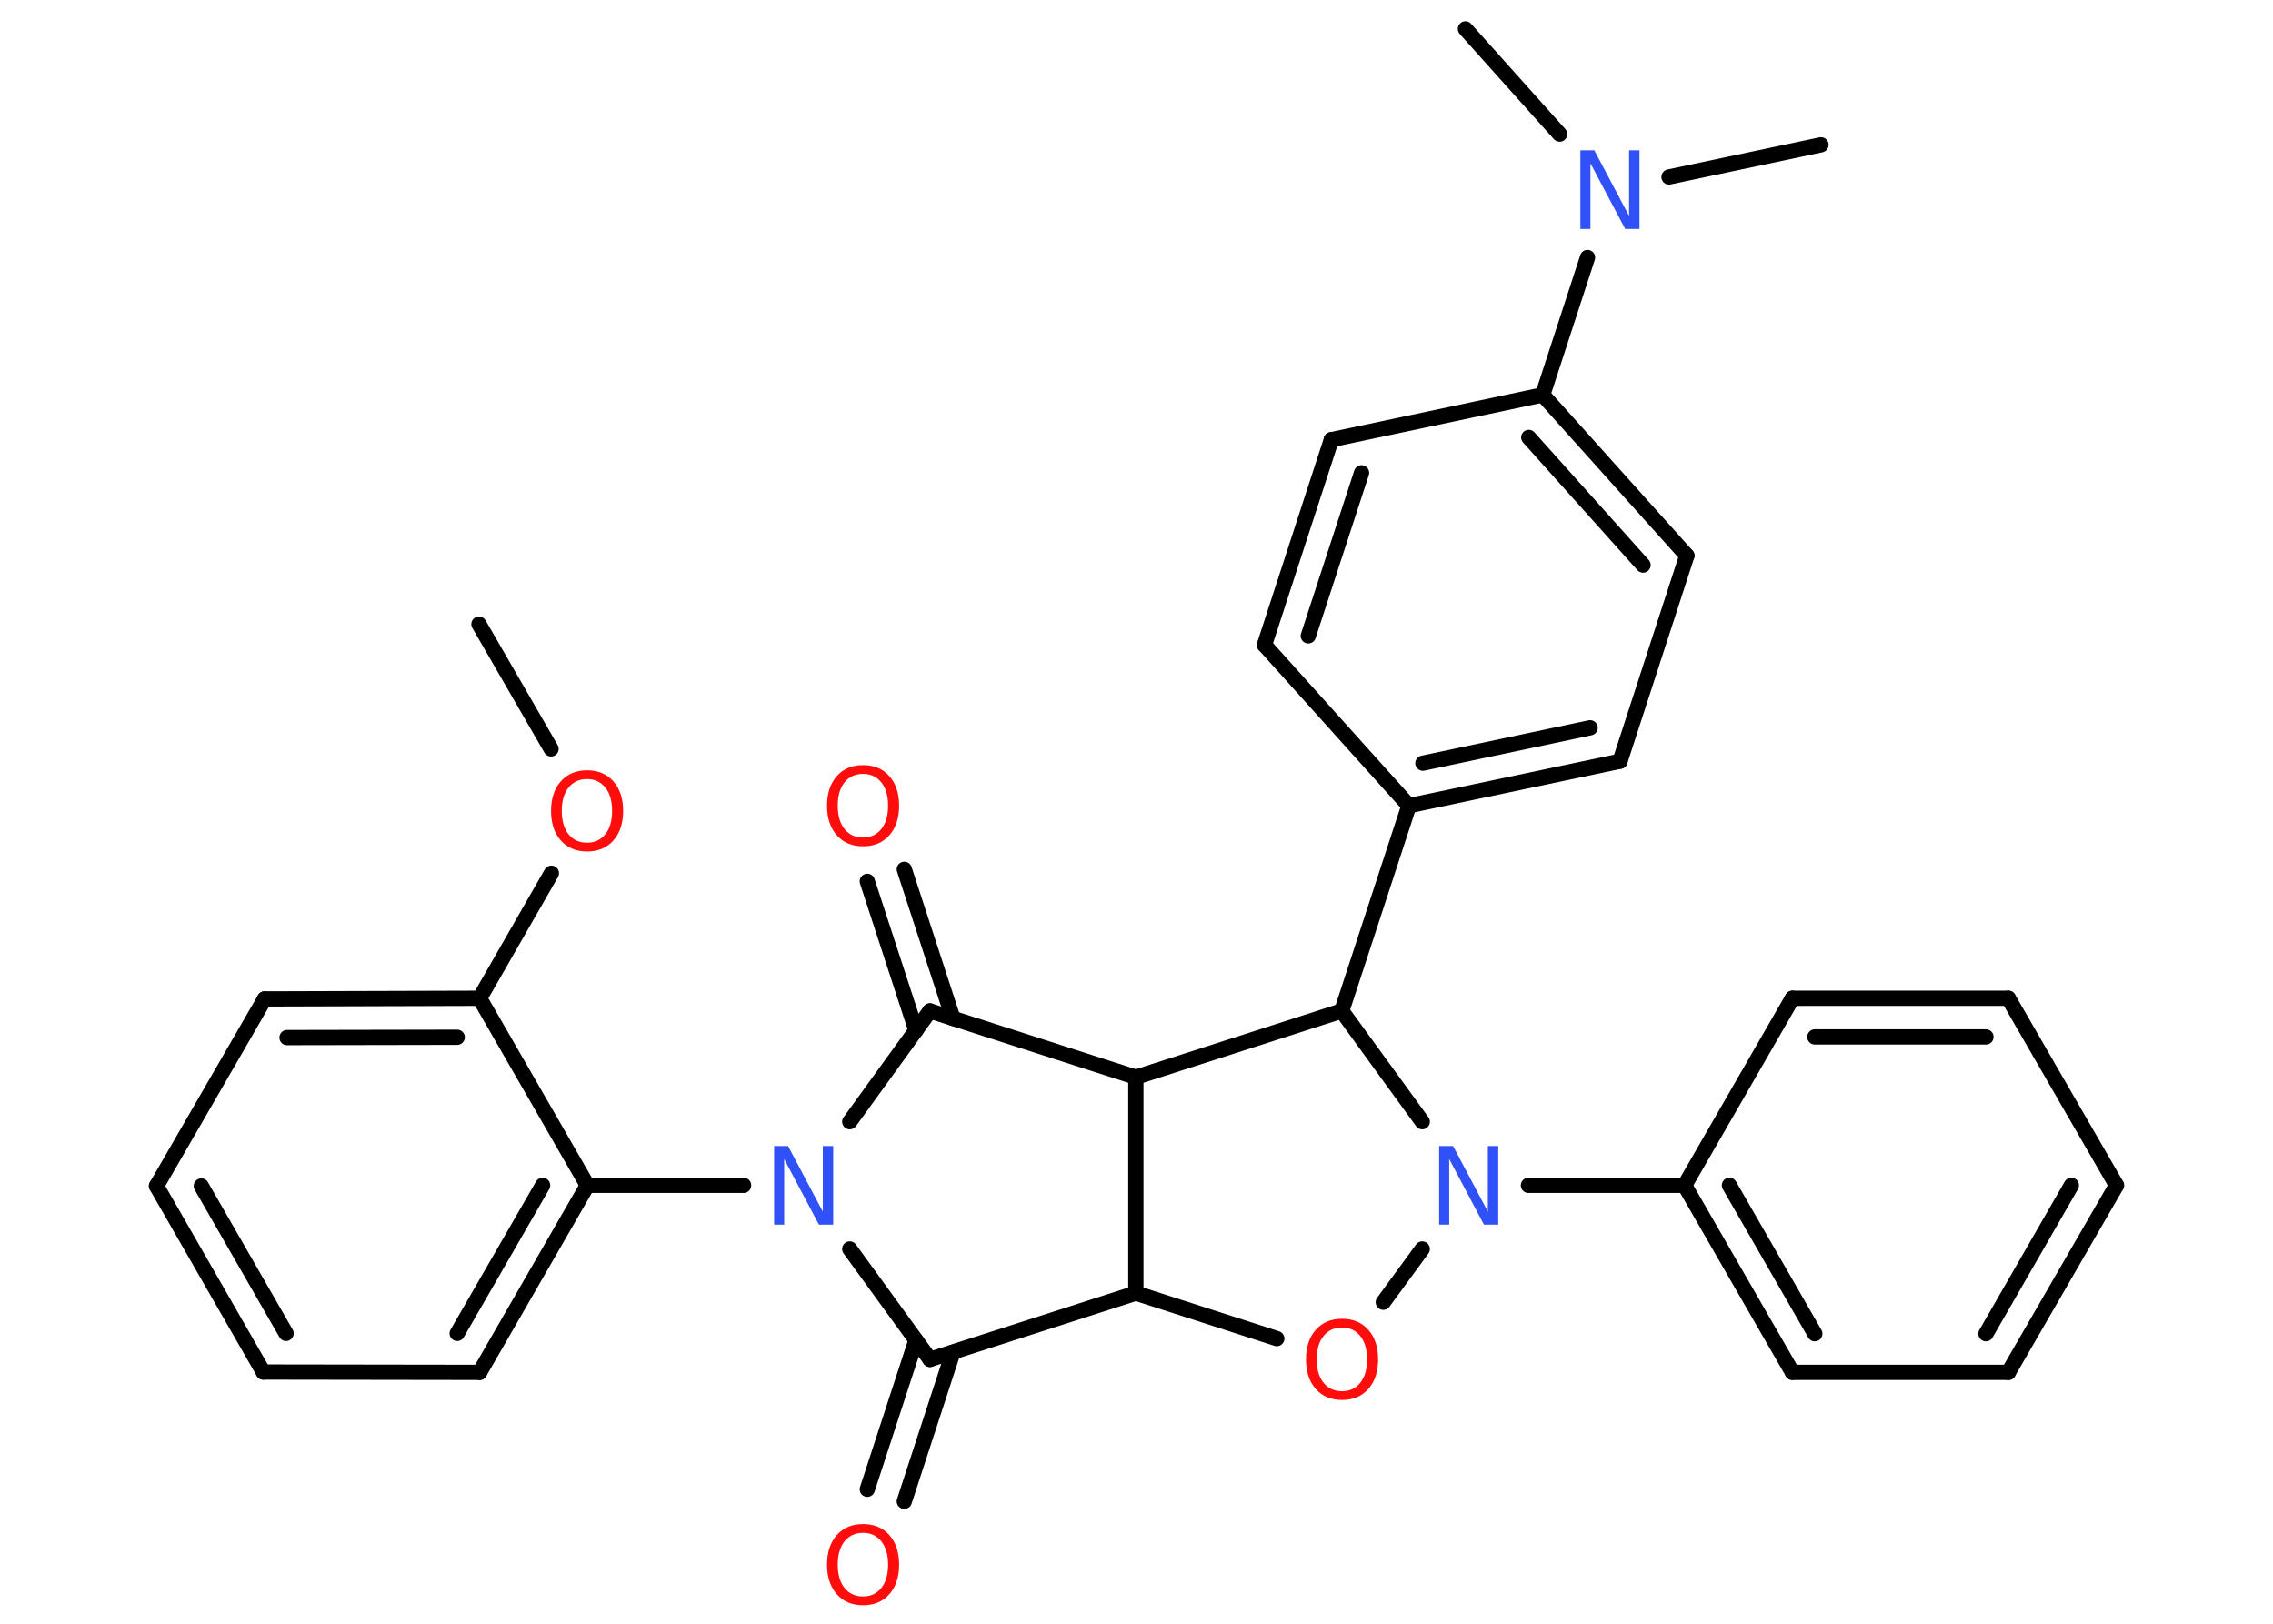 <?xml version='1.0' encoding='UTF-8'?>
<!DOCTYPE svg PUBLIC "-//W3C//DTD SVG 1.1//EN" "http://www.w3.org/Graphics/SVG/1.1/DTD/svg11.dtd">
<svg version='1.2' xmlns='http://www.w3.org/2000/svg' xmlns:xlink='http://www.w3.org/1999/xlink' width='70.0mm' height='50.0mm' viewBox='0 0 70.0 50.0'>
  <desc>Generated by the Chemistry Development Kit (http://github.com/cdk)</desc>
  <g stroke-linecap='round' stroke-linejoin='round' stroke='#000000' stroke-width='.47' fill='#FF0D0D'>
    <rect x='.0' y='.0' width='70.0' height='50.0' fill='#FFFFFF' stroke='none'/>
    <g id='mol1' class='mol'>
      <line id='mol1bnd1' class='bond' x1='14.75' y1='19.22' x2='16.97' y2='23.06'/>
      <line id='mol1bnd2' class='bond' x1='16.98' y1='26.89' x2='14.77' y2='30.74'/>
      <g id='mol1bnd3' class='bond'>
        <line x1='14.77' y1='30.74' x2='8.15' y2='30.76'/>
        <line x1='14.08' y1='31.94' x2='8.84' y2='31.95'/>
      </g>
      <line id='mol1bnd4' class='bond' x1='8.15' y1='30.76' x2='4.82' y2='36.52'/>
      <g id='mol1bnd5' class='bond'>
        <line x1='4.82' y1='36.52' x2='8.11' y2='42.25'/>
        <line x1='6.2' y1='36.52' x2='8.81' y2='41.06'/>
      </g>
      <line id='mol1bnd6' class='bond' x1='8.11' y1='42.25' x2='14.77' y2='42.26'/>
      <g id='mol1bnd7' class='bond'>
        <line x1='14.77' y1='42.26' x2='18.09' y2='36.5'/>
        <line x1='14.08' y1='41.06' x2='16.71' y2='36.5'/>
      </g>
      <line id='mol1bnd8' class='bond' x1='14.77' y1='30.74' x2='18.09' y2='36.5'/>
      <line id='mol1bnd9' class='bond' x1='18.09' y1='36.5' x2='22.9' y2='36.5'/>
      <line id='mol1bnd10' class='bond' x1='26.17' y1='38.46' x2='28.64' y2='41.86'/>
      <g id='mol1bnd11' class='bond'>
        <line x1='29.35' y1='41.64' x2='27.85' y2='46.23'/>
        <line x1='28.21' y1='41.27' x2='26.71' y2='45.86'/>
      </g>
      <line id='mol1bnd12' class='bond' x1='28.64' y1='41.86' x2='34.98' y2='39.82'/>
      <line id='mol1bnd13' class='bond' x1='34.98' y1='39.82' x2='39.32' y2='41.22'/>
      <line id='mol1bnd14' class='bond' x1='42.6' y1='40.1' x2='43.8' y2='38.46'/>
      <line id='mol1bnd15' class='bond' x1='47.07' y1='36.5' x2='51.88' y2='36.5'/>
      <g id='mol1bnd16' class='bond'>
        <line x1='51.88' y1='36.5' x2='55.2' y2='42.26'/>
        <line x1='53.26' y1='36.5' x2='55.89' y2='41.07'/>
      </g>
      <line id='mol1bnd17' class='bond' x1='55.2' y1='42.26' x2='61.85' y2='42.26'/>
      <g id='mol1bnd18' class='bond'>
        <line x1='61.85' y1='42.26' x2='65.18' y2='36.5'/>
        <line x1='61.16' y1='41.07' x2='63.79' y2='36.5'/>
      </g>
      <line id='mol1bnd19' class='bond' x1='65.18' y1='36.5' x2='61.85' y2='30.74'/>
      <g id='mol1bnd20' class='bond'>
        <line x1='61.85' y1='30.74' x2='55.2' y2='30.74'/>
        <line x1='61.16' y1='31.93' x2='55.89' y2='31.93'/>
      </g>
      <line id='mol1bnd21' class='bond' x1='51.88' y1='36.5' x2='55.2' y2='30.74'/>
      <line id='mol1bnd22' class='bond' x1='43.8' y1='34.54' x2='41.32' y2='31.13'/>
      <line id='mol1bnd23' class='bond' x1='41.32' y1='31.13' x2='43.39' y2='24.81'/>
      <g id='mol1bnd24' class='bond'>
        <line x1='43.39' y1='24.81' x2='49.89' y2='23.44'/>
        <line x1='43.82' y1='23.5' x2='48.97' y2='22.41'/>
      </g>
      <line id='mol1bnd25' class='bond' x1='49.89' y1='23.44' x2='51.95' y2='17.11'/>
      <g id='mol1bnd26' class='bond'>
        <line x1='51.95' y1='17.11' x2='47.51' y2='12.16'/>
        <line x1='50.6' y1='17.4' x2='47.08' y2='13.47'/>
      </g>
      <line id='mol1bnd27' class='bond' x1='47.51' y1='12.16' x2='48.89' y2='7.93'/>
      <line id='mol1bnd28' class='bond' x1='51.4' y1='5.45' x2='56.08' y2='4.46'/>
      <line id='mol1bnd29' class='bond' x1='48.03' y1='4.13' x2='45.13' y2='.89'/>
      <line id='mol1bnd30' class='bond' x1='47.51' y1='12.16' x2='41.0' y2='13.54'/>
      <g id='mol1bnd31' class='bond'>
        <line x1='41.0' y1='13.54' x2='38.94' y2='19.86'/>
        <line x1='41.93' y1='14.56' x2='40.29' y2='19.58'/>
      </g>
      <line id='mol1bnd32' class='bond' x1='43.39' y1='24.81' x2='38.94' y2='19.86'/>
      <line id='mol1bnd33' class='bond' x1='41.32' y1='31.13' x2='34.98' y2='33.17'/>
      <line id='mol1bnd34' class='bond' x1='34.98' y1='39.82' x2='34.98' y2='33.17'/>
      <line id='mol1bnd35' class='bond' x1='34.98' y1='33.17' x2='28.64' y2='31.13'/>
      <line id='mol1bnd36' class='bond' x1='26.17' y1='34.54' x2='28.64' y2='31.13'/>
      <g id='mol1bnd37' class='bond'>
        <line x1='28.21' y1='31.73' x2='26.71' y2='27.14'/>
        <line x1='29.35' y1='31.36' x2='27.85' y2='26.77'/>
      </g>
      <path id='mol1atm2' class='atom' d='M18.08 23.99q-.36 .0 -.57 .26q-.21 .26 -.21 .72q.0 .46 .21 .72q.21 .26 .57 .26q.35 .0 .56 -.26q.21 -.26 .21 -.72q.0 -.46 -.21 -.72q-.21 -.26 -.56 -.26zM18.08 23.72q.51 .0 .81 .34q.3 .34 .3 .91q.0 .57 -.3 .91q-.3 .34 -.81 .34q-.51 .0 -.81 -.34q-.3 -.34 -.3 -.91q.0 -.57 .3 -.91q.3 -.34 .81 -.34z' stroke='none'/>
      <path id='mol1atm9' class='atom' d='M23.83 35.29h.44l1.07 2.02v-2.02h.32v2.42h-.44l-1.07 -2.02v2.02h-.31v-2.42z' stroke='none' fill='#3050F8'/>
      <path id='mol1atm11' class='atom' d='M26.58 47.2q-.36 .0 -.57 .26q-.21 .26 -.21 .72q.0 .46 .21 .72q.21 .26 .57 .26q.35 .0 .56 -.26q.21 -.26 .21 -.72q.0 -.46 -.21 -.72q-.21 -.26 -.56 -.26zM26.58 46.93q.51 .0 .81 .34q.3 .34 .3 .91q.0 .57 -.3 .91q-.3 .34 -.81 .34q-.51 .0 -.81 -.34q-.3 -.34 -.3 -.91q.0 -.57 .3 -.91q.3 -.34 .81 -.34z' stroke='none'/>
      <path id='mol1atm13' class='atom' d='M41.33 40.88q-.36 .0 -.57 .26q-.21 .26 -.21 .72q.0 .46 .21 .72q.21 .26 .57 .26q.35 .0 .56 -.26q.21 -.26 .21 -.72q.0 -.46 -.21 -.72q-.21 -.26 -.56 -.26zM41.33 40.61q.51 .0 .81 .34q.3 .34 .3 .91q.0 .57 -.3 .91q-.3 .34 -.81 .34q-.51 .0 -.81 -.34q-.3 -.34 -.3 -.91q.0 -.57 .3 -.91q.3 -.34 .81 -.34z' stroke='none'/>
      <path id='mol1atm14' class='atom' d='M44.31 35.29h.44l1.07 2.02v-2.02h.32v2.42h-.44l-1.07 -2.02v2.02h-.31v-2.42z' stroke='none' fill='#3050F8'/>
      <path id='mol1atm26' class='atom' d='M48.66 4.63h.44l1.07 2.02v-2.02h.32v2.42h-.44l-1.07 -2.02v2.02h-.31v-2.42z' stroke='none' fill='#3050F8'/>
      <path id='mol1atm33' class='atom' d='M26.58 23.83q-.36 .0 -.57 .26q-.21 .26 -.21 .72q.0 .46 .21 .72q.21 .26 .57 .26q.35 .0 .56 -.26q.21 -.26 .21 -.72q.0 -.46 -.21 -.72q-.21 -.26 -.56 -.26zM26.58 23.56q.51 .0 .81 .34q.3 .34 .3 .91q.0 .57 -.3 .91q-.3 .34 -.81 .34q-.51 .0 -.81 -.34q-.3 -.34 -.3 -.91q.0 -.57 .3 -.91q.3 -.34 .81 -.34z' stroke='none'/>
    </g>
  </g>
</svg>
